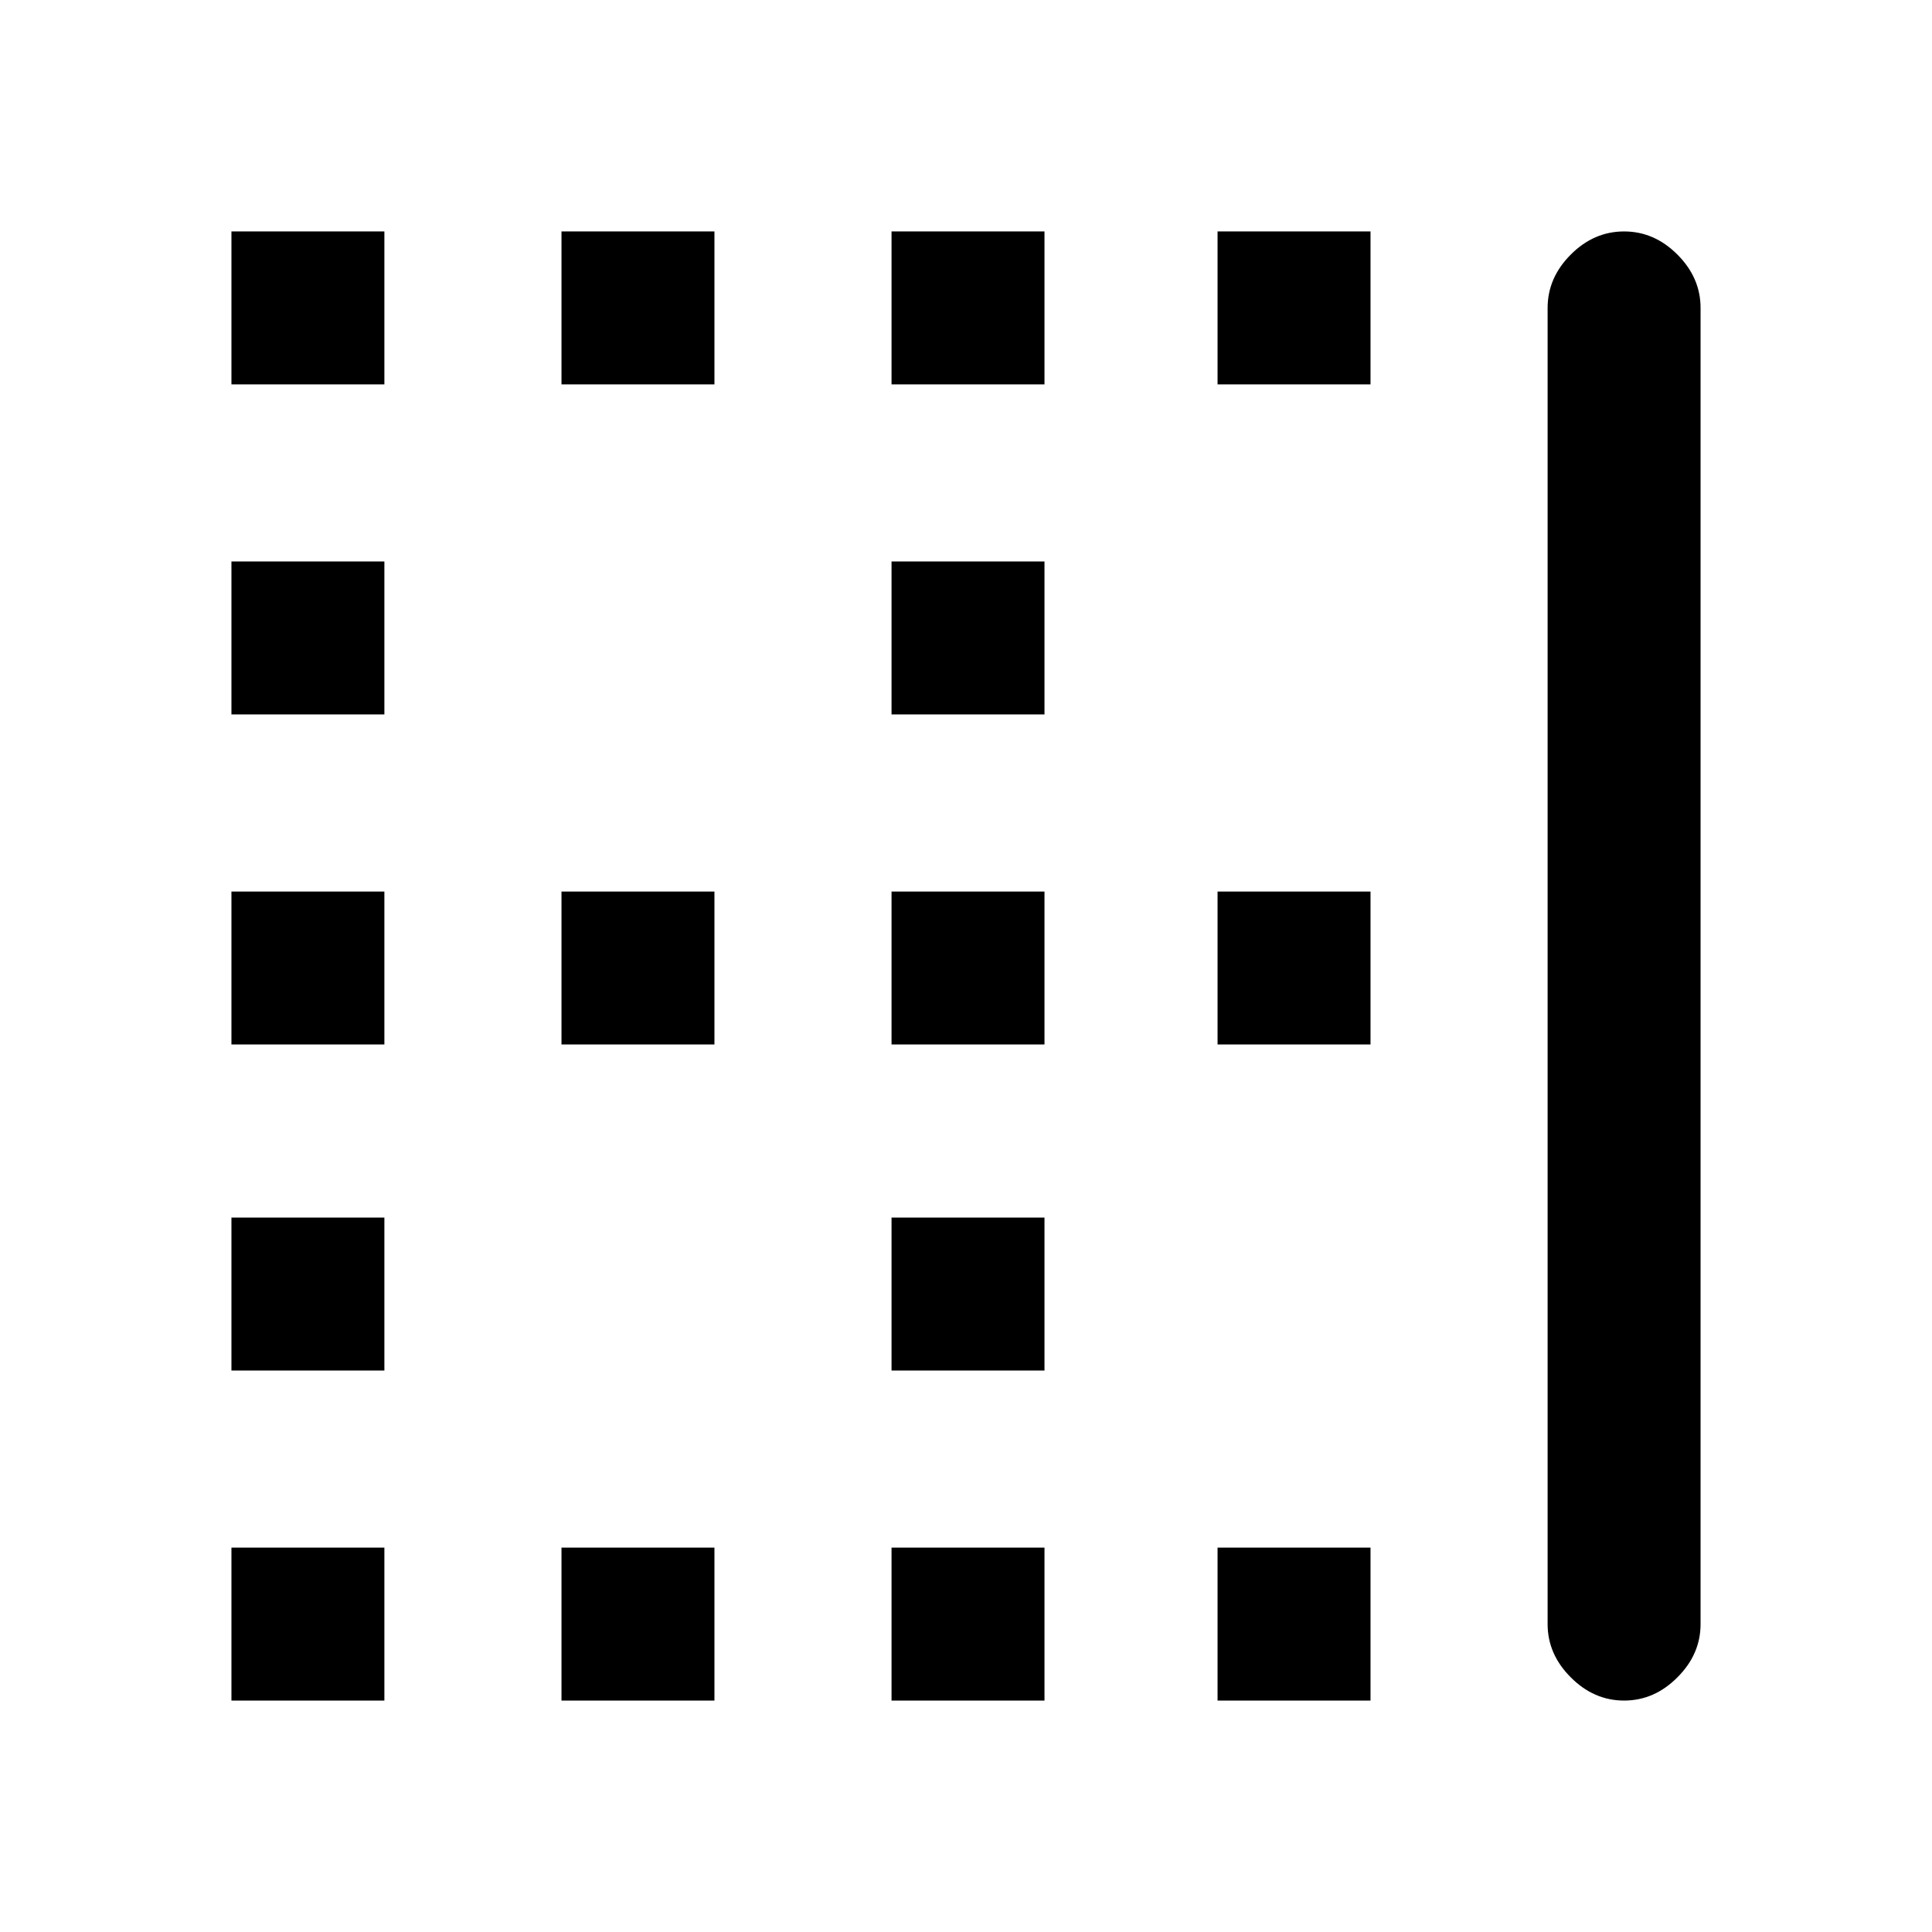<svg xmlns="http://www.w3.org/2000/svg" height="24" width="24"><path d="M2.875 8.875V6.975H4.775V8.875ZM11.075 8.875V6.975H12.975V8.875ZM11.075 12.975V11.075H12.975V12.975ZM2.875 12.975V11.075H4.775V12.975ZM6.975 4.775V2.875H8.875V4.775ZM2.875 4.775V2.875H4.775V4.775ZM11.075 4.775V2.875H12.975V4.775ZM15.125 4.775V2.875H17.025V4.775ZM6.975 12.975V11.075H8.875V12.975ZM15.125 21.125V19.225H17.025V21.125ZM11.075 21.125V19.225H12.975V21.125ZM20.175 21.125Q19.8 21.125 19.513 20.837Q19.225 20.55 19.225 20.175V3.825Q19.225 3.45 19.513 3.162Q19.8 2.875 20.175 2.875Q20.55 2.875 20.837 3.162Q21.125 3.45 21.125 3.825V20.175Q21.125 20.55 20.837 20.837Q20.55 21.125 20.175 21.125ZM6.975 21.125V19.225H8.875V21.125ZM2.875 17.025V15.125H4.775V17.025ZM15.125 12.975V11.075H17.025V12.975ZM2.875 21.125V19.225H4.775V21.125ZM11.075 17.025V15.125H12.975V17.025Z"/></svg>
